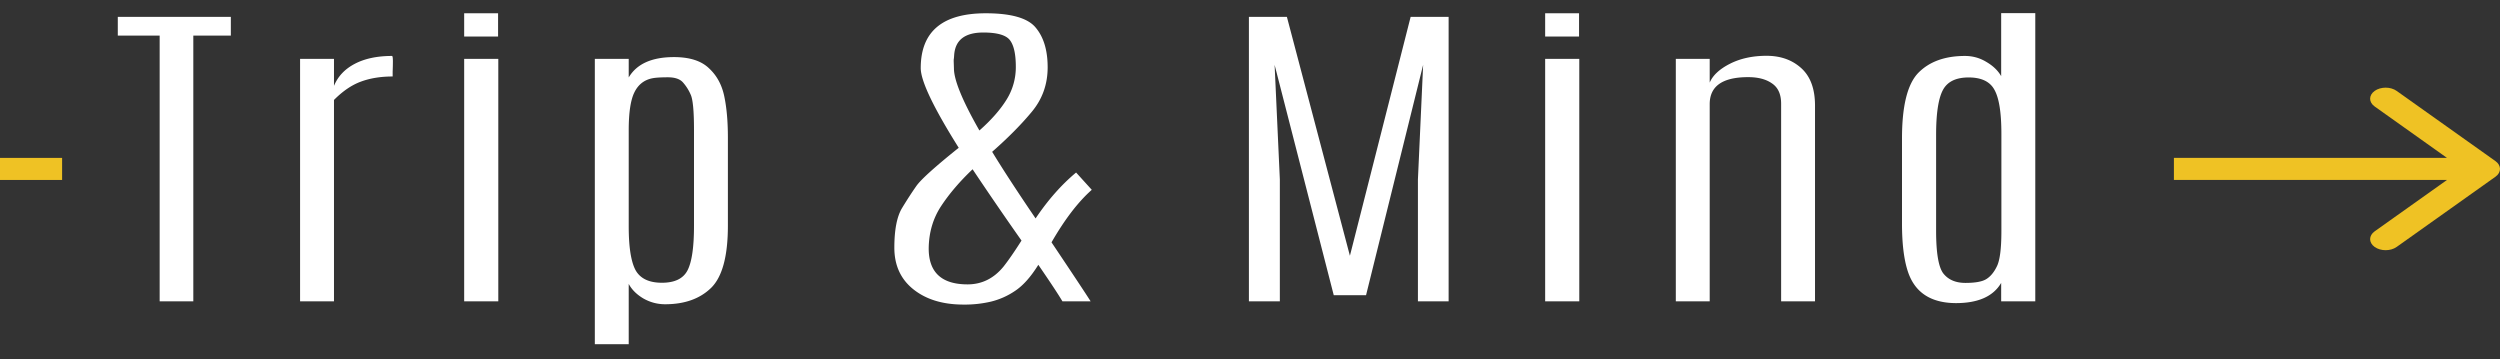 <svg xmlns="http://www.w3.org/2000/svg" width="160" height="23" fill="none"><rect width="100%" height="100%" fill="#333333" stroke="none"/><g clip-path="url(#a)"><path fill="#fff" d="M7.54 1.078h7.234v1.2h-2.402v17.008h-2.154V2.278H7.539v-1.2ZM25.087 3.581c.038 0 .058.11.058.332 0 .22-.005.44-.015.662v.32c-.766 0-1.446.11-2.038.331-.582.214-1.155.604-1.717 1.17v12.89h-2.17V3.768h2.17v1.727c.252-.607.693-1.076 1.324-1.407.64-.338 1.436-.507 2.388-.507ZM29.707 3.768h2.184v15.518h-2.184V3.768Zm0-2.918h2.17v1.49h-2.17V.85ZM44.416 8.31c0-1.215-.073-1.97-.218-2.266a2.914 2.914 0 0 0-.495-.776c-.194-.214-.515-.321-.961-.321-.447 0-.776.02-.99.062-.524.104-.907.404-1.15.9-.243.49-.364 1.297-.364 2.421v6.166c0 1.317.146 2.248.437 2.793.3.538.864.807 1.688.807.825 0 1.374-.269 1.645-.807.272-.538.408-1.486.408-2.845V8.31Zm-4.178-3.353c.514-.869 1.48-1.303 2.897-1.303.99 0 1.732.234 2.227.703.505.462.835 1.062.99 1.8.155.732.233 1.614.233 2.649v5.638c0 1.952-.359 3.28-1.077 3.983-.718.697-1.699 1.045-2.94 1.045-.496 0-.962-.124-1.398-.373-.427-.255-.738-.565-.932-.93v3.858h-2.169V3.767h2.169v1.19ZM61.038 3.954l.014.424c0 .745.544 2.07 1.63 3.973.748-.662 1.32-1.31 1.718-1.945a3.91 3.91 0 0 0 .612-2.142c0-.786-.121-1.345-.364-1.676-.243-.338-.815-.507-1.718-.507-1.174 0-1.795.48-1.863 1.438-.01.152-.02.252-.03.3v.135Zm6.26 11.556c1.377 2.055 2.212 3.314 2.503 3.776h-1.805c-.252-.428-.766-1.207-1.543-2.338-.485.78-.985 1.338-1.5 1.676a4.734 4.734 0 0 1-1.542.682 7.35 7.35 0 0 1-1.747.187c-1.32 0-2.388-.324-3.203-.973-.815-.648-1.223-1.538-1.223-2.669s.16-1.969.48-2.514c.33-.545.641-1.024.932-1.438.291-.414 1.194-1.227 2.708-2.441-1.62-2.58-2.431-4.28-2.431-5.1 0-2.339 1.388-3.508 4.163-3.508 1.621 0 2.684.304 3.188.91.515.608.772 1.456.772 2.546 0 1.09-.34 2.041-1.02 2.855-.669.807-1.513 1.659-2.532 2.555.689 1.131 1.616 2.552 2.78 4.263.786-1.173 1.65-2.152 2.592-2.938l1.004 1.107c-.873.772-1.732 1.893-2.577 3.362Zm-1.922-.114a231.776 231.776 0 0 1-3.13-4.563c-.815.773-1.485 1.556-2.009 2.349-.524.793-.79 1.7-.8 2.72 0 1.532.83 2.298 2.489 2.298.912 0 1.679-.38 2.3-1.139.31-.393.694-.948 1.15-1.665ZM90.28 1.078h2.432v18.208h-1.965v-7.8l.334-7.336-3.654 14.743H85.36L81.575 4.15l.335 7.335v7.8h-1.98V1.079h2.431l4.033 15.29 3.887-15.29ZM98.89 3.768h2.184v15.518H98.89V3.768Zm0-2.918h2.169v1.49H98.89V.85ZM109.421 5.288c.194-.462.621-.862 1.281-1.2.67-.344 1.456-.517 2.358-.517.903 0 1.645.266 2.228.797.582.53.873 1.327.873 2.39v12.528h-2.169V6.633c0-.6-.194-1.03-.582-1.293-.379-.269-.888-.403-1.529-.403-1.64 0-2.46.576-2.46 1.727v12.622h-2.169V3.768h2.169v1.52ZM128.089 8.558c0-1.332-.145-2.263-.436-2.794-.282-.538-.835-.807-1.66-.807s-1.378.276-1.659.828c-.282.545-.423 1.493-.423 2.845v6.145c0 1.42.156 2.331.466 2.731.32.4.791.6 1.412.6.621 0 1.063-.079 1.325-.238.272-.165.5-.438.684-.817.194-.386.291-1.138.291-2.255V8.558ZM128.075.84h2.183v18.446h-2.183v-1.18c-.505.862-1.471 1.293-2.897 1.293-1.621-.006-2.65-.693-3.086-2.058-.243-.752-.364-1.762-.364-3.031V8.858c0-2.083.349-3.483 1.048-4.2.708-.718 1.703-1.077 2.984-1.077.495 0 .951.128 1.369.383.427.249.742.552.946.91V.84Z"/><path fill="#EFC224" fill-rule="evenodd" d="m153.384 5.817 6.325 4.494c.388.276.388.723 0 1l-6.325 4.494c-.388.276-1.017.276-1.405 0-.388-.276-.388-.723 0-1l4.628-3.288H139.13v-1.412h17.477l-4.628-3.29c-.388-.275-.388-.722 0-.998s1.017-.276 1.405 0Z" clip-rule="evenodd"/><path fill="#EFC224" d="M3.975 10.105H0v1.412h3.975v-1.412Z"/></g><defs><clipPath id="a"><path fill="#fff" d="M0 .84h160v21.735H0z"/></clipPath></defs></svg>
